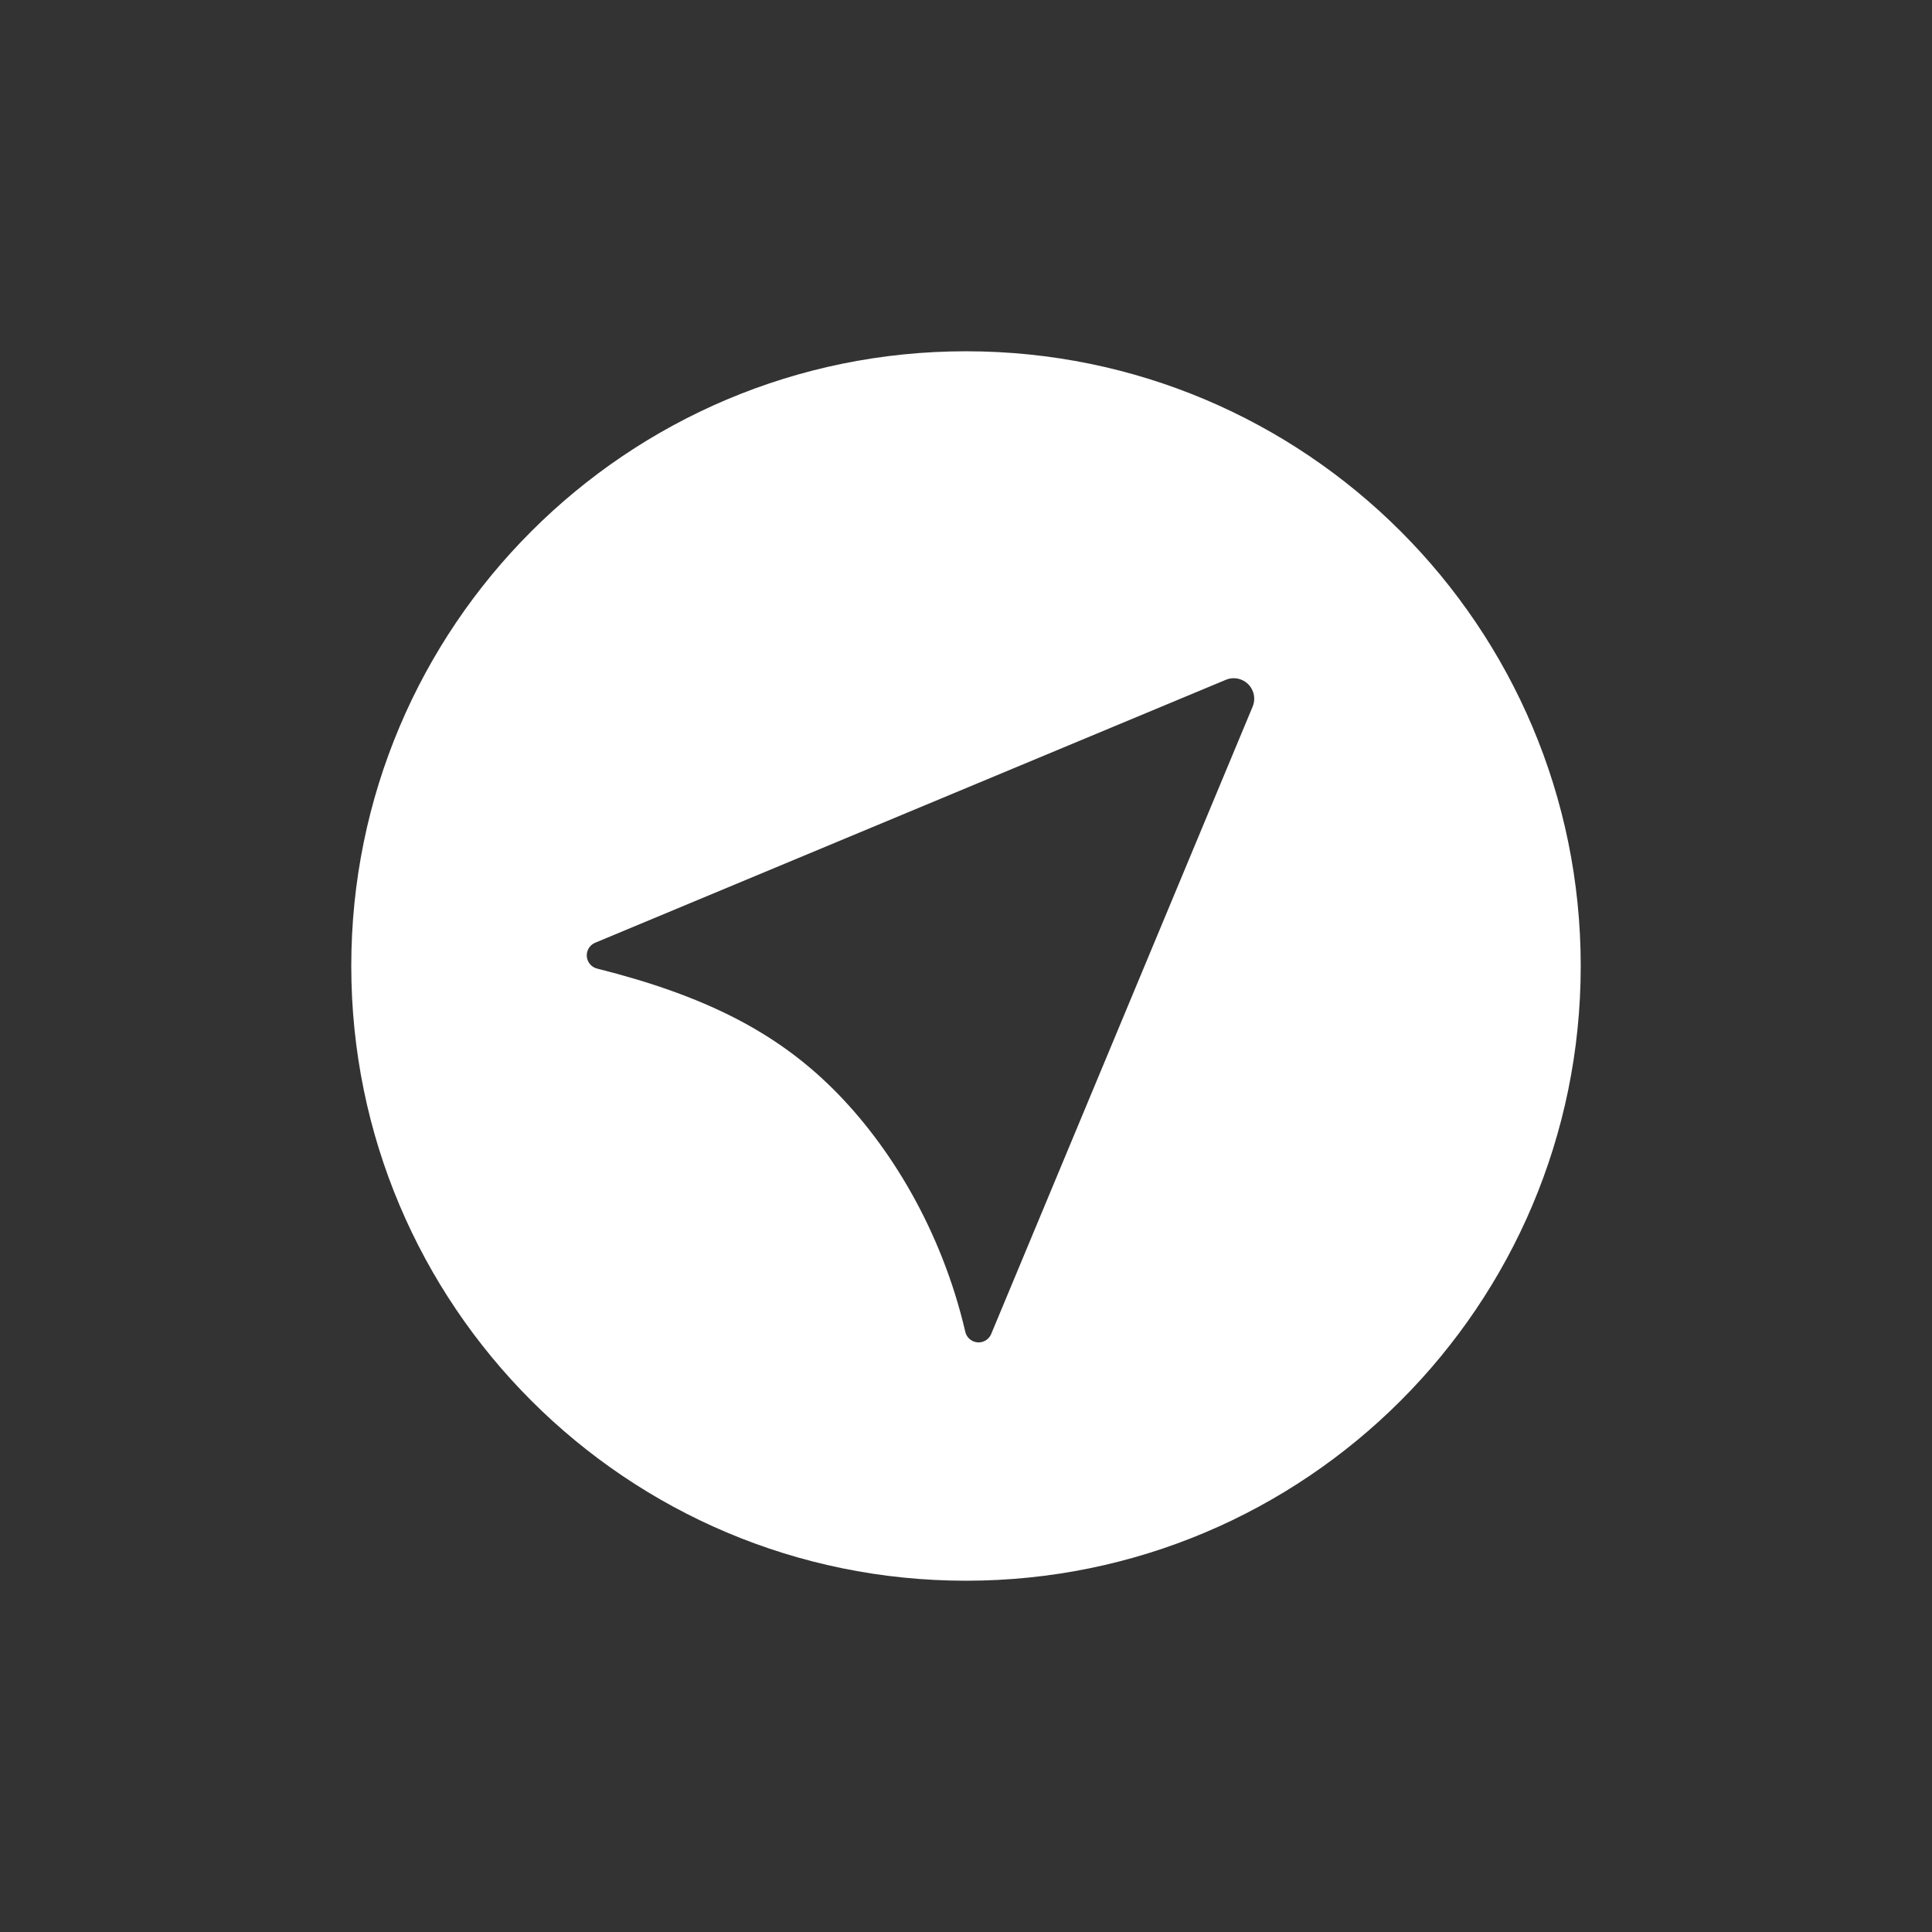 <?xml version="1.0" encoding="UTF-8"?>
<svg width="44px" height="44px" viewBox="0 0 44 44" version="1.1" xmlns="http://www.w3.org/2000/svg" xmlns:xlink="http://www.w3.org/1999/xlink">
    <rect x="0" y="0" width="44" height="44" fill="#333333" stroke="none"/>
    <!-- Generator: Sketch 54.1 (76490) - https://sketchapp.com -->
    <title>icons/banks/44/rocket-mono</title>
    <desc>Created with Sketch.</desc>
    <g id="icons/banks/44/rocket-mono" stroke="none" stroke-width="1" fill="none" fill-rule="evenodd">
        <path d="M22,36 C14.268,36 8,29.732 8,22 C8,14.268 14.268,8 22,8 C29.732,8 36,14.268 36,22 C36,29.732 29.732,36 22,36 Z M28.528,16.093 C28.576,15.978 28.576,15.848 28.528,15.734 C28.429,15.496 28.156,15.383 27.918,15.482 L13.555,21.47 C13.464,21.508 13.397,21.586 13.373,21.681 C13.331,21.848 13.432,22.017 13.599,22.059 C16.052,22.675 17.666,23.502 18.972,24.8 C20.263,26.083 21.444,28.014 21.984,30.331 C22.006,30.429 22.075,30.509 22.167,30.548 C22.326,30.614 22.508,30.539 22.574,30.38 L28.528,16.093 Z" id="Combined-Shape" fill="#FFFFFF"></path>
    </g>
</svg>